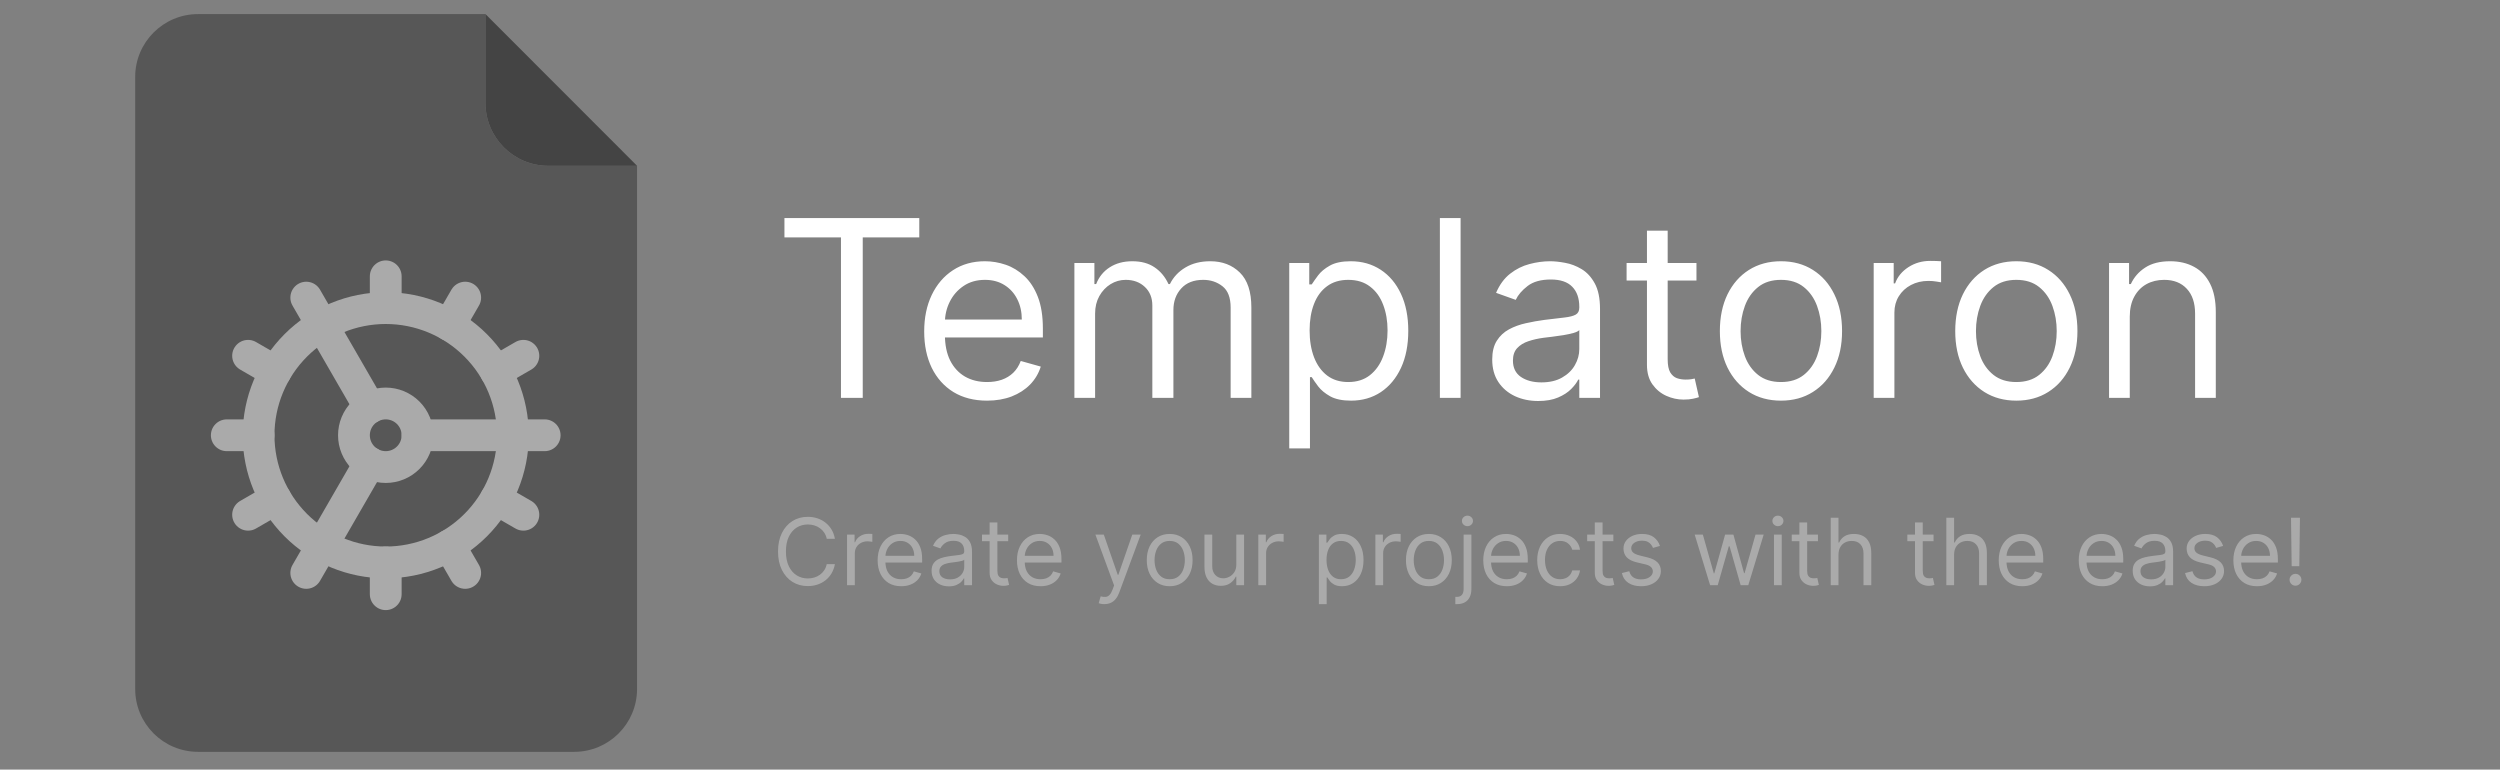 <svg width="2589" height="797" viewBox="0 0 2589 797" fill="none" xmlns="http://www.w3.org/2000/svg">
<rect x="0" y="0" width="2589" height="797" fill="#808080" stroke="none"/>
<g clip-path="url(#clip0_38_2)">
<path fill-rule="evenodd" clip-rule="evenodd" d="M205.099 778.6C169.146 778.6 140 749.454 140 713.501V79.698C140 43.746 169.146 14.6 205.099 14.6H502.746V106.606C502.746 142.559 531.891 171.704 567.844 171.704H659.735V713.501C659.735 749.454 630.59 778.6 594.637 778.6H205.099Z" fill="#575757"/>
<path d="M659.735 171.704L502.746 14.6V106.606C502.746 142.559 531.891 171.704 567.844 171.704H659.735Z" fill="#444444"/>
<path d="M399.464 582.445C434.389 582.445 467.884 568.571 492.579 543.875C517.275 519.18 531.149 485.685 531.149 450.76C531.149 415.835 517.275 382.34 492.579 357.645C467.884 332.949 434.389 319.075 399.464 319.075C364.539 319.075 331.044 332.949 306.349 357.645C281.653 382.34 267.779 415.835 267.779 450.76C267.779 485.685 281.653 519.18 306.349 543.875C331.044 568.571 364.539 582.445 399.464 582.445Z" stroke="#AAAAAA" stroke-width="32.921" stroke-linecap="round" stroke-linejoin="round"/>
<path d="M399.464 483.681C408.195 483.681 416.569 480.213 422.743 474.039C428.916 467.865 432.385 459.491 432.385 450.76C432.385 442.029 428.916 433.655 422.743 427.481C416.569 421.307 408.195 417.839 399.464 417.839C390.732 417.839 382.359 421.307 376.185 427.481C370.011 433.655 366.542 442.029 366.542 450.76C366.542 459.491 370.011 467.865 376.185 474.039C382.359 480.213 390.732 483.681 399.464 483.681Z" stroke="#AAAAAA" stroke-width="32.921" stroke-linecap="round" stroke-linejoin="round"/>
<path d="M399.464 286.154V319.075" stroke="#AAAAAA" stroke-width="32.921" stroke-linecap="round" stroke-linejoin="round"/>
<path d="M399.464 615.366V582.445" stroke="#AAAAAA" stroke-width="32.921" stroke-linecap="round" stroke-linejoin="round"/>
<path d="M481.767 593.309L465.307 564.832" stroke="#AAAAAA" stroke-width="32.921" stroke-linecap="round" stroke-linejoin="round"/>
<path d="M383.003 422.284L317.161 308.211" stroke="#AAAAAA" stroke-width="32.921" stroke-linecap="round" stroke-linejoin="round"/>
<path d="M542.014 533.063L513.537 516.603" stroke="#AAAAAA" stroke-width="32.921" stroke-linecap="round" stroke-linejoin="round"/>
<path d="M256.914 368.457L285.391 384.917" stroke="#AAAAAA" stroke-width="32.921" stroke-linecap="round" stroke-linejoin="round"/>
<path d="M432.385 450.76H564.07" stroke="#AAAAAA" stroke-width="32.921" stroke-linecap="round" stroke-linejoin="round"/>
<path d="M234.858 450.76H267.779" stroke="#AAAAAA" stroke-width="32.921" stroke-linecap="round" stroke-linejoin="round"/>
<path d="M542.014 368.457L513.537 384.917" stroke="#AAAAAA" stroke-width="32.921" stroke-linecap="round" stroke-linejoin="round"/>
<path d="M256.914 533.063L285.391 516.603" stroke="#AAAAAA" stroke-width="32.921" stroke-linecap="round" stroke-linejoin="round"/>
<path d="M481.767 308.211L465.307 336.688" stroke="#AAAAAA" stroke-width="32.921" stroke-linecap="round" stroke-linejoin="round"/>
<path d="M383.003 479.237L317.161 593.309" stroke="#AAAAAA" stroke-width="32.921" stroke-linecap="round" stroke-linejoin="round"/>
<path d="M812.364 245.818V225.818H952V245.818H893.455V412H870.909V245.818H812.364ZM1022.18 414.909C1008.73 414.909 997.121 411.939 987.364 406C977.667 400 970.182 391.636 964.909 380.909C959.697 370.121 957.091 357.576 957.091 343.273C957.091 328.97 959.697 316.364 964.909 305.455C970.182 294.485 977.515 285.939 986.909 279.818C996.364 273.636 1007.39 270.545 1020 270.545C1027.27 270.545 1034.45 271.758 1041.55 274.182C1048.64 276.606 1055.09 280.545 1060.91 286C1066.73 291.394 1071.36 298.545 1074.82 307.455C1078.27 316.364 1080 327.333 1080 340.364V349.455H972.364V330.909H1058.18C1058.18 323.03 1056.61 316 1053.45 309.818C1050.36 303.636 1045.94 298.758 1040.18 295.182C1034.48 291.606 1027.76 289.818 1020 289.818C1011.45 289.818 1004.06 291.939 997.818 296.182C991.636 300.364 986.879 305.818 983.545 312.545C980.212 319.273 978.545 326.485 978.545 334.182V346.545C978.545 357.091 980.364 366.03 984 373.364C987.697 380.636 992.818 386.182 999.364 390C1005.91 393.758 1013.52 395.636 1022.18 395.636C1027.82 395.636 1032.91 394.848 1037.45 393.273C1042.06 391.636 1046.03 389.212 1049.36 386C1052.7 382.727 1055.27 378.667 1057.09 373.818L1077.82 379.636C1075.64 386.667 1071.97 392.848 1066.82 398.182C1061.67 403.455 1055.3 407.576 1047.73 410.545C1040.15 413.455 1031.64 414.909 1022.18 414.909ZM1112.64 412V272.364H1133.36V294.182H1135.18C1138.09 286.727 1142.79 280.939 1149.27 276.818C1155.76 272.636 1163.55 270.545 1172.64 270.545C1181.85 270.545 1189.52 272.636 1195.64 276.818C1201.82 280.939 1206.64 286.727 1210.09 294.182H1211.55C1215.12 286.97 1220.48 281.242 1227.64 277C1234.79 272.697 1243.36 270.545 1253.36 270.545C1265.85 270.545 1276.06 274.455 1284 282.273C1291.94 290.03 1295.91 302.121 1295.91 318.545V412H1274.45V318.545C1274.45 308.242 1271.64 300.879 1266 296.455C1260.36 292.03 1253.73 289.818 1246.09 289.818C1236.27 289.818 1228.67 292.788 1223.27 298.727C1217.88 304.606 1215.18 312.061 1215.18 321.091V412H1193.36V316.364C1193.36 308.424 1190.79 302.03 1185.64 297.182C1180.48 292.273 1173.85 289.818 1165.73 289.818C1160.15 289.818 1154.94 291.303 1150.09 294.273C1145.3 297.242 1141.42 301.364 1138.45 306.636C1135.55 311.848 1134.09 317.879 1134.09 324.727V412H1112.64ZM1335.14 464.364V272.364H1355.86V294.545H1358.41C1359.98 292.121 1362.17 289.03 1364.95 285.273C1367.8 281.455 1371.86 278.061 1377.14 275.091C1382.47 272.061 1389.68 270.545 1398.77 270.545C1410.53 270.545 1420.89 273.485 1429.86 279.364C1438.83 285.242 1445.83 293.576 1450.86 304.364C1455.89 315.152 1458.41 327.879 1458.41 342.545C1458.41 357.333 1455.89 370.152 1450.86 381C1445.83 391.788 1438.86 400.152 1429.95 406.091C1421.05 411.97 1410.77 414.909 1399.14 414.909C1390.17 414.909 1382.98 413.424 1377.59 410.455C1372.2 407.424 1368.05 404 1365.14 400.182C1362.23 396.303 1359.98 393.091 1358.41 390.545H1356.59V464.364H1335.14ZM1356.23 342.182C1356.23 352.727 1357.77 362.03 1360.86 370.091C1363.95 378.091 1368.47 384.364 1374.41 388.909C1380.35 393.394 1387.62 395.636 1396.23 395.636C1405.2 395.636 1412.68 393.273 1418.68 388.545C1424.74 383.758 1429.29 377.333 1432.32 369.273C1435.41 361.152 1436.95 352.121 1436.95 342.182C1436.95 332.364 1435.44 323.515 1432.41 315.636C1429.44 307.697 1424.92 301.424 1418.86 296.818C1412.86 292.152 1405.32 289.818 1396.23 289.818C1387.5 289.818 1380.17 292.03 1374.23 296.455C1368.29 300.818 1363.8 306.939 1360.77 314.818C1357.74 322.636 1356.23 331.758 1356.23 342.182ZM1512.59 225.818V412H1491.14V225.818H1512.59ZM1592.98 415.273C1584.13 415.273 1576.1 413.606 1568.89 410.273C1561.67 406.879 1555.95 402 1551.7 395.636C1547.46 389.212 1545.34 381.455 1545.34 372.364C1545.34 364.364 1546.92 357.879 1550.07 352.909C1553.22 347.879 1557.43 343.939 1562.7 341.091C1567.98 338.242 1573.8 336.121 1580.16 334.727C1586.58 333.273 1593.04 332.121 1599.52 331.273C1608.01 330.182 1614.89 329.364 1620.16 328.818C1625.49 328.212 1629.37 327.212 1631.8 325.818C1634.28 324.424 1635.52 322 1635.52 318.545V317.818C1635.52 308.848 1633.07 301.879 1628.16 296.909C1623.31 291.939 1615.95 289.455 1606.07 289.455C1595.83 289.455 1587.8 291.697 1581.98 296.182C1576.16 300.667 1572.07 305.455 1569.7 310.545L1549.34 303.273C1552.98 294.788 1557.83 288.182 1563.89 283.455C1570.01 278.667 1576.67 275.333 1583.89 273.455C1591.16 271.515 1598.31 270.545 1605.34 270.545C1609.83 270.545 1614.98 271.091 1620.8 272.182C1626.67 273.212 1632.34 275.364 1637.8 278.636C1643.31 281.909 1647.89 286.848 1651.52 293.455C1655.16 300.061 1656.98 308.909 1656.98 320V412H1635.52V393.091H1634.43C1632.98 396.121 1630.55 399.364 1627.16 402.818C1623.77 406.273 1619.25 409.212 1613.61 411.636C1607.98 414.061 1601.1 415.273 1592.98 415.273ZM1596.25 396C1604.73 396 1611.89 394.333 1617.7 391C1623.58 387.667 1628.01 383.364 1630.98 378.091C1634.01 372.818 1635.52 367.273 1635.52 361.455V341.818C1634.61 342.909 1632.61 343.909 1629.52 344.818C1626.49 345.667 1622.98 346.424 1618.98 347.091C1615.04 347.697 1611.19 348.242 1607.43 348.727C1603.73 349.152 1600.73 349.515 1598.43 349.818C1592.86 350.545 1587.64 351.727 1582.8 353.364C1578.01 354.939 1574.13 357.333 1571.16 360.545C1568.25 363.697 1566.8 368 1566.8 373.455C1566.8 380.909 1569.55 386.545 1575.07 390.364C1580.64 394.121 1587.7 396 1596.25 396ZM1756.86 272.364V290.545H1684.5V272.364H1756.86ZM1705.59 238.909H1727.05V372C1727.05 378.061 1727.92 382.606 1729.68 385.636C1731.5 388.606 1733.8 390.606 1736.59 391.636C1739.44 392.606 1742.44 393.091 1745.59 393.091C1747.95 393.091 1749.89 392.97 1751.41 392.727C1752.92 392.424 1754.14 392.182 1755.05 392L1759.41 411.273C1757.95 411.818 1755.92 412.364 1753.32 412.909C1750.71 413.515 1747.41 413.818 1743.41 413.818C1737.35 413.818 1731.41 412.515 1725.59 409.909C1719.83 407.303 1715.05 403.333 1711.23 398C1707.47 392.667 1705.59 385.939 1705.59 377.818V238.909ZM1844.36 414.909C1831.76 414.909 1820.7 411.909 1811.18 405.909C1801.73 399.909 1794.33 391.515 1789 380.727C1783.73 369.939 1781.09 357.333 1781.09 342.909C1781.09 328.364 1783.73 315.667 1789 304.818C1794.33 293.97 1801.73 285.545 1811.18 279.545C1820.7 273.545 1831.76 270.545 1844.36 270.545C1856.97 270.545 1868 273.545 1877.45 279.545C1886.97 285.545 1894.36 293.97 1899.64 304.818C1904.97 315.667 1907.64 328.364 1907.64 342.909C1907.64 357.333 1904.97 369.939 1899.64 380.727C1894.36 391.515 1886.97 399.909 1877.45 405.909C1868 411.909 1856.97 414.909 1844.36 414.909ZM1844.36 395.636C1853.94 395.636 1861.82 393.182 1868 388.273C1874.18 383.364 1878.76 376.909 1881.73 368.909C1884.7 360.909 1886.18 352.242 1886.18 342.909C1886.18 333.576 1884.7 324.879 1881.73 316.818C1878.76 308.758 1874.18 302.242 1868 297.273C1861.82 292.303 1853.94 289.818 1844.36 289.818C1834.79 289.818 1826.91 292.303 1820.73 297.273C1814.55 302.242 1809.97 308.758 1807 316.818C1804.03 324.879 1802.55 333.576 1802.55 342.909C1802.55 352.242 1804.03 360.909 1807 368.909C1809.97 376.909 1814.55 383.364 1820.73 388.273C1826.91 393.182 1834.79 395.636 1844.36 395.636ZM1940.39 412V272.364H1961.11V293.455H1962.57C1965.11 286.545 1969.72 280.939 1976.39 276.636C1983.05 272.333 1990.57 270.182 1998.93 270.182C2000.51 270.182 2002.48 270.212 2004.84 270.273C2007.2 270.333 2008.99 270.424 2010.2 270.545V292.364C2009.48 292.182 2007.81 291.909 2005.2 291.545C2002.66 291.121 1999.96 290.909 1997.11 290.909C1990.33 290.909 1984.27 292.333 1978.93 295.182C1973.66 297.97 1969.48 301.848 1966.39 306.818C1963.36 311.727 1961.84 317.333 1961.84 323.636V412H1940.39ZM2088.11 414.909C2075.51 414.909 2064.45 411.909 2054.93 405.909C2045.48 399.909 2038.08 391.515 2032.75 380.727C2027.48 369.939 2024.84 357.333 2024.84 342.909C2024.84 328.364 2027.48 315.667 2032.75 304.818C2038.08 293.97 2045.48 285.545 2054.93 279.545C2064.45 273.545 2075.51 270.545 2088.11 270.545C2100.72 270.545 2111.75 273.545 2121.2 279.545C2130.72 285.545 2138.11 293.97 2143.39 304.818C2148.72 315.667 2151.39 328.364 2151.39 342.909C2151.39 357.333 2148.72 369.939 2143.39 380.727C2138.11 391.515 2130.72 399.909 2121.2 405.909C2111.75 411.909 2100.72 414.909 2088.11 414.909ZM2088.11 395.636C2097.69 395.636 2105.57 393.182 2111.75 388.273C2117.93 383.364 2122.51 376.909 2125.48 368.909C2128.45 360.909 2129.93 352.242 2129.93 342.909C2129.93 333.576 2128.45 324.879 2125.48 316.818C2122.51 308.758 2117.93 302.242 2111.75 297.273C2105.57 292.303 2097.69 289.818 2088.11 289.818C2078.54 289.818 2070.66 292.303 2064.48 297.273C2058.3 302.242 2053.72 308.758 2050.75 316.818C2047.78 324.879 2046.3 333.576 2046.3 342.909C2046.3 352.242 2047.78 360.909 2050.75 368.909C2053.72 376.909 2058.3 383.364 2064.48 388.273C2070.66 393.182 2078.54 395.636 2088.11 395.636ZM2205.59 328V412H2184.14V272.364H2204.86V294.182H2206.68C2209.95 287.091 2214.92 281.394 2221.59 277.091C2228.26 272.727 2236.86 270.545 2247.41 270.545C2256.86 270.545 2265.14 272.485 2272.23 276.364C2279.32 280.182 2284.83 286 2288.77 293.818C2292.71 301.576 2294.68 311.394 2294.68 323.273V412H2273.23V324.727C2273.23 313.758 2270.38 305.212 2264.68 299.091C2258.98 292.909 2251.17 289.818 2241.23 289.818C2234.38 289.818 2228.26 291.303 2222.86 294.273C2217.53 297.242 2213.32 301.576 2210.23 307.273C2207.14 312.97 2205.59 319.879 2205.59 328Z" fill="white"/>
<path d="M864.636 558H856.182C855.682 555.568 854.807 553.432 853.557 551.591C852.33 549.75 850.83 548.205 849.057 546.955C847.307 545.682 845.364 544.727 843.227 544.091C841.091 543.455 838.864 543.136 836.545 543.136C832.318 543.136 828.489 544.205 825.057 546.341C821.648 548.477 818.932 551.625 816.909 555.784C814.909 559.943 813.909 565.045 813.909 571.091C813.909 577.136 814.909 582.239 816.909 586.398C818.932 590.557 821.648 593.705 825.057 595.841C828.489 597.977 832.318 599.045 836.545 599.045C838.864 599.045 841.091 598.727 843.227 598.091C845.364 597.455 847.307 596.511 849.057 595.261C850.83 593.989 852.33 592.432 853.557 590.591C854.807 588.727 855.682 586.591 856.182 584.182H864.636C864 587.75 862.841 590.943 861.159 593.761C859.477 596.58 857.386 598.977 854.886 600.955C852.386 602.909 849.58 604.398 846.466 605.42C843.375 606.443 840.068 606.955 836.545 606.955C830.591 606.955 825.295 605.5 820.659 602.591C816.023 599.682 812.375 595.545 809.716 590.182C807.057 584.818 805.727 578.455 805.727 571.091C805.727 563.727 807.057 557.364 809.716 552C812.375 546.636 816.023 542.5 820.659 539.591C825.295 536.682 830.591 535.227 836.545 535.227C840.068 535.227 843.375 535.739 846.466 536.761C849.58 537.784 852.386 539.284 854.886 541.261C857.386 543.216 859.477 545.602 861.159 548.42C862.841 551.216 864 554.409 864.636 558ZM877.207 606V553.636H884.98V561.545H885.526C886.48 558.955 888.207 556.852 890.707 555.239C893.207 553.625 896.026 552.818 899.162 552.818C899.753 552.818 900.491 552.83 901.378 552.852C902.264 552.875 902.935 552.909 903.389 552.955V561.136C903.116 561.068 902.491 560.966 901.514 560.83C900.56 560.67 899.548 560.591 898.48 560.591C895.935 560.591 893.662 561.125 891.662 562.193C889.685 563.239 888.116 564.693 886.957 566.557C885.821 568.398 885.253 570.5 885.253 572.864V606H877.207ZM933.287 607.091C928.241 607.091 923.889 605.977 920.23 603.75C916.594 601.5 913.787 598.364 911.81 594.341C909.855 590.295 908.878 585.591 908.878 580.227C908.878 574.864 909.855 570.136 911.81 566.045C913.787 561.932 916.537 558.727 920.06 556.432C923.605 554.114 927.741 552.955 932.469 552.955C935.196 552.955 937.889 553.409 940.548 554.318C943.207 555.227 945.628 556.705 947.81 558.75C949.991 560.773 951.73 563.455 953.026 566.795C954.321 570.136 954.969 574.25 954.969 579.136V582.545H914.605V575.591H946.787C946.787 572.636 946.196 570 945.014 567.682C943.855 565.364 942.196 563.534 940.037 562.193C937.901 560.852 935.378 560.182 932.469 560.182C929.264 560.182 926.491 560.977 924.151 562.568C921.832 564.136 920.048 566.182 918.798 568.705C917.548 571.227 916.923 573.932 916.923 576.818V581.455C916.923 585.409 917.605 588.761 918.969 591.511C920.355 594.239 922.276 596.318 924.73 597.75C927.185 599.159 930.037 599.864 933.287 599.864C935.401 599.864 937.31 599.568 939.014 598.977C940.741 598.364 942.23 597.455 943.48 596.25C944.73 595.023 945.696 593.5 946.378 591.682L954.151 593.864C953.332 596.5 951.957 598.818 950.026 600.818C948.094 602.795 945.707 604.341 942.866 605.455C940.026 606.545 936.832 607.091 933.287 607.091ZM982.616 607.227C979.298 607.227 976.287 606.602 973.582 605.352C970.878 604.08 968.73 602.25 967.139 599.864C965.548 597.455 964.753 594.545 964.753 591.136C964.753 588.136 965.344 585.705 966.526 583.841C967.707 581.955 969.287 580.477 971.264 579.409C973.241 578.341 975.423 577.545 977.81 577.023C980.219 576.477 982.639 576.045 985.071 575.727C988.253 575.318 990.832 575.011 992.81 574.807C994.81 574.58 996.264 574.205 997.173 573.682C998.105 573.159 998.571 572.25 998.571 570.955V570.682C998.571 567.318 997.651 564.705 995.81 562.841C993.991 560.977 991.23 560.045 987.526 560.045C983.685 560.045 980.673 560.886 978.491 562.568C976.31 564.25 974.776 566.045 973.889 567.955L966.253 565.227C967.616 562.045 969.435 559.568 971.707 557.795C974.003 556 976.503 554.75 979.207 554.045C981.935 553.318 984.616 552.955 987.253 552.955C988.935 552.955 990.866 553.159 993.048 553.568C995.253 553.955 997.378 554.761 999.423 555.989C1001.49 557.216 1003.21 559.068 1004.57 561.545C1005.93 564.023 1006.62 567.341 1006.62 571.5V606H998.571V598.909H998.162C997.616 600.045 996.707 601.261 995.435 602.557C994.162 603.852 992.469 604.955 990.355 605.864C988.241 606.773 985.662 607.227 982.616 607.227ZM983.844 600C987.026 600 989.707 599.375 991.889 598.125C994.094 596.875 995.753 595.261 996.866 593.284C998.003 591.307 998.571 589.227 998.571 587.045V579.682C998.23 580.091 997.48 580.466 996.321 580.807C995.185 581.125 993.866 581.409 992.366 581.659C990.889 581.886 989.446 582.091 988.037 582.273C986.651 582.432 985.526 582.568 984.662 582.682C982.571 582.955 980.616 583.398 978.798 584.011C977.003 584.602 975.548 585.5 974.435 586.705C973.344 587.886 972.798 589.5 972.798 591.545C972.798 594.341 973.832 596.455 975.901 597.886C977.991 599.295 980.639 600 983.844 600ZM1044.07 553.636V560.455H1016.94V553.636H1044.07ZM1024.85 541.091H1032.89V591C1032.89 593.273 1033.22 594.977 1033.88 596.114C1034.56 597.227 1035.43 597.977 1036.47 598.364C1037.54 598.727 1038.66 598.909 1039.85 598.909C1040.73 598.909 1041.46 598.864 1042.03 598.773C1042.6 598.659 1043.05 598.568 1043.39 598.5L1045.03 605.727C1044.48 605.932 1043.72 606.136 1042.74 606.341C1041.77 606.568 1040.53 606.682 1039.03 606.682C1036.76 606.682 1034.53 606.193 1032.35 605.216C1030.19 604.239 1028.39 602.75 1026.96 600.75C1025.55 598.75 1024.85 596.227 1024.85 593.182V541.091ZM1077.57 607.091C1072.52 607.091 1068.17 605.977 1064.51 603.75C1060.88 601.5 1058.07 598.364 1056.09 594.341C1054.14 590.295 1053.16 585.591 1053.16 580.227C1053.16 574.864 1054.14 570.136 1056.09 566.045C1058.07 561.932 1060.82 558.727 1064.34 556.432C1067.89 554.114 1072.02 552.955 1076.75 552.955C1079.48 552.955 1082.17 553.409 1084.83 554.318C1087.49 555.227 1089.91 556.705 1092.09 558.75C1094.27 560.773 1096.01 563.455 1097.31 566.795C1098.6 570.136 1099.25 574.25 1099.25 579.136V582.545H1058.89V575.591H1091.07C1091.07 572.636 1090.48 570 1089.3 567.682C1088.14 565.364 1086.48 563.534 1084.32 562.193C1082.18 560.852 1079.66 560.182 1076.75 560.182C1073.55 560.182 1070.77 560.977 1068.43 562.568C1066.11 564.136 1064.33 566.182 1063.08 568.705C1061.83 571.227 1061.2 573.932 1061.2 576.818V581.455C1061.2 585.409 1061.89 588.761 1063.25 591.511C1064.64 594.239 1066.56 596.318 1069.01 597.75C1071.47 599.159 1074.32 599.864 1077.57 599.864C1079.68 599.864 1081.59 599.568 1083.3 598.977C1085.02 598.364 1086.51 597.455 1087.76 596.25C1089.01 595.023 1089.98 593.5 1090.66 591.682L1098.43 593.864C1097.61 596.5 1096.24 598.818 1094.31 600.818C1092.38 602.795 1089.99 604.341 1087.15 605.455C1084.31 606.545 1081.11 607.091 1077.57 607.091ZM1143.67 625.636C1142.31 625.636 1141.09 625.523 1140.02 625.295C1138.95 625.091 1138.22 624.886 1137.81 624.682L1139.85 617.591C1141.81 618.091 1143.53 618.273 1145.03 618.136C1146.53 618 1147.86 617.33 1149.02 616.125C1150.2 614.943 1151.28 613.023 1152.26 610.364L1153.76 606.273L1134.4 553.636H1143.12L1157.58 595.364H1158.12L1172.58 553.636H1181.31L1159.08 613.636C1158.08 616.341 1156.84 618.58 1155.36 620.352C1153.89 622.148 1152.17 623.477 1150.22 624.341C1148.28 625.205 1146.1 625.636 1143.67 625.636ZM1211.32 607.091C1206.6 607.091 1202.45 605.966 1198.88 603.716C1195.34 601.466 1192.56 598.318 1190.56 594.273C1188.59 590.227 1187.6 585.5 1187.6 580.091C1187.6 574.636 1188.59 569.875 1190.56 565.807C1192.56 561.739 1195.34 558.58 1198.88 556.33C1202.45 554.08 1206.6 552.955 1211.32 552.955C1216.05 552.955 1220.19 554.08 1223.73 556.33C1227.3 558.58 1230.07 561.739 1232.05 565.807C1234.05 569.875 1235.05 574.636 1235.05 580.091C1235.05 585.5 1234.05 590.227 1232.05 594.273C1230.07 598.318 1227.3 601.466 1223.73 603.716C1220.19 605.966 1216.05 607.091 1211.32 607.091ZM1211.32 599.864C1214.91 599.864 1217.87 598.943 1220.19 597.102C1222.51 595.261 1224.22 592.841 1225.34 589.841C1226.45 586.841 1227.01 583.591 1227.01 580.091C1227.01 576.591 1226.45 573.33 1225.34 570.307C1224.22 567.284 1222.51 564.841 1220.19 562.977C1217.87 561.114 1214.91 560.182 1211.32 560.182C1207.73 560.182 1204.78 561.114 1202.46 562.977C1200.14 564.841 1198.43 567.284 1197.31 570.307C1196.2 573.33 1195.64 576.591 1195.64 580.091C1195.64 583.591 1196.2 586.841 1197.31 589.841C1198.43 592.841 1200.14 595.261 1202.46 597.102C1204.78 598.943 1207.73 599.864 1211.32 599.864ZM1280.33 584.591V553.636H1288.38V606H1280.33V597.136H1279.79C1278.56 599.795 1276.65 602.057 1274.06 603.92C1271.47 605.761 1268.2 606.682 1264.24 606.682C1260.97 606.682 1258.06 605.966 1255.51 604.534C1252.97 603.08 1250.97 600.898 1249.51 597.989C1248.06 595.057 1247.33 591.364 1247.33 586.909V553.636H1255.38V586.364C1255.38 590.182 1256.45 593.227 1258.58 595.5C1260.74 597.773 1263.49 598.909 1266.83 598.909C1268.83 598.909 1270.87 598.398 1272.93 597.375C1275.03 596.352 1276.78 594.784 1278.18 592.67C1279.62 590.557 1280.33 587.864 1280.33 584.591ZM1303.11 606V553.636H1310.89V561.545H1311.43C1312.39 558.955 1314.11 556.852 1316.61 555.239C1319.11 553.625 1321.93 552.818 1325.07 552.818C1325.66 552.818 1326.4 552.83 1327.28 552.852C1328.17 552.875 1328.84 552.909 1329.3 552.955V561.136C1329.02 561.068 1328.4 560.966 1327.42 560.83C1326.47 560.67 1325.45 560.591 1324.39 560.591C1321.84 560.591 1319.57 561.125 1317.57 562.193C1315.59 563.239 1314.02 564.693 1312.86 566.557C1311.73 568.398 1311.16 570.5 1311.16 572.864V606H1303.11ZM1365.83 625.636V553.636H1373.61V561.955H1374.56C1375.15 561.045 1375.97 559.886 1377.01 558.477C1378.08 557.045 1379.61 555.773 1381.58 554.659C1383.58 553.523 1386.29 552.955 1389.7 552.955C1394.11 552.955 1397.99 554.057 1401.36 556.261C1404.72 558.466 1407.34 561.591 1409.23 565.636C1411.12 569.682 1412.06 574.455 1412.06 579.955C1412.06 585.5 1411.12 590.307 1409.23 594.375C1407.34 598.42 1404.73 601.557 1401.39 603.784C1398.05 605.989 1394.2 607.091 1389.83 607.091C1386.47 607.091 1383.78 606.534 1381.75 605.42C1379.73 604.284 1378.17 603 1377.08 601.568C1375.99 600.114 1375.15 598.909 1374.56 597.955H1373.88V625.636H1365.83ZM1373.74 579.818C1373.74 583.773 1374.32 587.261 1375.48 590.284C1376.64 593.284 1378.33 595.636 1380.56 597.341C1382.79 599.023 1385.51 599.864 1388.74 599.864C1392.11 599.864 1394.91 598.977 1397.16 597.205C1399.43 595.409 1401.14 593 1402.28 589.977C1403.43 586.932 1404.01 583.545 1404.01 579.818C1404.01 576.136 1403.45 572.818 1402.31 569.864C1401.2 566.886 1399.5 564.534 1397.23 562.807C1394.98 561.057 1392.15 560.182 1388.74 560.182C1385.47 560.182 1382.72 561.011 1380.49 562.67C1378.26 564.307 1376.58 566.602 1375.45 569.557C1374.31 572.489 1373.74 575.909 1373.74 579.818ZM1424.33 606V553.636H1432.11V561.545H1432.65C1433.61 558.955 1435.33 556.852 1437.83 555.239C1440.33 553.625 1443.15 552.818 1446.29 552.818C1446.88 552.818 1447.62 552.83 1448.5 552.852C1449.39 552.875 1450.06 552.909 1450.51 552.955V561.136C1450.24 561.068 1449.62 560.966 1448.64 560.83C1447.68 560.67 1446.67 560.591 1445.61 560.591C1443.06 560.591 1440.79 561.125 1438.79 562.193C1436.81 563.239 1435.24 564.693 1434.08 566.557C1432.95 568.398 1432.38 570.5 1432.38 572.864V606H1424.33ZM1479.73 607.091C1475 607.091 1470.86 605.966 1467.29 603.716C1463.74 601.466 1460.97 598.318 1458.97 594.273C1456.99 590.227 1456 585.5 1456 580.091C1456 574.636 1456.99 569.875 1458.97 565.807C1460.97 561.739 1463.74 558.58 1467.29 556.33C1470.86 554.08 1475 552.955 1479.73 552.955C1484.46 552.955 1488.59 554.08 1492.14 556.33C1495.71 558.58 1498.48 561.739 1500.46 565.807C1502.46 569.875 1503.46 574.636 1503.46 580.091C1503.46 585.5 1502.46 590.227 1500.46 594.273C1498.48 598.318 1495.71 601.466 1492.14 603.716C1488.59 605.966 1484.46 607.091 1479.73 607.091ZM1479.73 599.864C1483.32 599.864 1486.28 598.943 1488.59 597.102C1490.91 595.261 1492.63 592.841 1493.74 589.841C1494.86 586.841 1495.41 583.591 1495.41 580.091C1495.41 576.591 1494.86 573.33 1493.74 570.307C1492.63 567.284 1490.91 564.841 1488.59 562.977C1486.28 561.114 1483.32 560.182 1479.73 560.182C1476.14 560.182 1473.18 561.114 1470.87 562.977C1468.55 564.841 1466.83 567.284 1465.72 570.307C1464.61 573.33 1464.05 576.591 1464.05 580.091C1464.05 583.591 1464.61 586.841 1465.72 589.841C1466.83 592.841 1468.55 595.261 1470.87 597.102C1473.18 598.943 1476.14 599.864 1479.73 599.864ZM1515.74 553.636H1523.78V609.818C1523.78 613.045 1523.23 615.841 1522.11 618.205C1521.02 620.568 1519.36 622.398 1517.14 623.693C1514.93 624.989 1512.15 625.636 1508.78 625.636C1508.51 625.636 1508.24 625.636 1507.97 625.636C1507.69 625.636 1507.42 625.636 1507.15 625.636V618.136C1507.42 618.136 1507.67 618.136 1507.9 618.136C1508.12 618.136 1508.38 618.136 1508.65 618.136C1511.1 618.136 1512.9 617.409 1514.03 615.955C1515.17 614.523 1515.74 612.477 1515.74 609.818V553.636ZM1519.69 544.909C1518.13 544.909 1516.77 544.375 1515.64 543.307C1514.52 542.239 1513.97 540.955 1513.97 539.455C1513.97 537.955 1514.52 536.67 1515.64 535.602C1516.77 534.534 1518.13 534 1519.69 534C1521.26 534 1522.6 534.534 1523.72 535.602C1524.85 536.67 1525.42 537.955 1525.42 539.455C1525.42 540.955 1524.85 542.239 1523.72 543.307C1522.6 544.375 1521.26 544.909 1519.69 544.909ZM1560.47 607.091C1555.43 607.091 1551.08 605.977 1547.42 603.75C1543.78 601.5 1540.97 598.364 1539 594.341C1537.04 590.295 1536.07 585.591 1536.07 580.227C1536.07 574.864 1537.04 570.136 1539 566.045C1540.97 561.932 1543.72 558.727 1547.25 556.432C1550.79 554.114 1554.93 552.955 1559.66 552.955C1562.38 552.955 1565.08 553.409 1567.74 554.318C1570.39 555.227 1572.82 556.705 1575 558.75C1577.18 560.773 1578.92 563.455 1580.21 566.795C1581.51 570.136 1582.16 574.25 1582.16 579.136V582.545H1541.79V575.591H1573.97C1573.97 572.636 1573.38 570 1572.2 567.682C1571.04 565.364 1569.38 563.534 1567.22 562.193C1565.09 560.852 1562.57 560.182 1559.66 560.182C1556.45 560.182 1553.68 560.977 1551.34 562.568C1549.02 564.136 1547.24 566.182 1545.99 568.705C1544.74 571.227 1544.11 573.932 1544.11 576.818V581.455C1544.11 585.409 1544.79 588.761 1546.16 591.511C1547.54 594.239 1549.46 596.318 1551.92 597.75C1554.37 599.159 1557.22 599.864 1560.47 599.864C1562.59 599.864 1564.5 599.568 1566.2 598.977C1567.93 598.364 1569.42 597.455 1570.67 596.25C1571.92 595.023 1572.88 593.5 1573.57 591.682L1581.34 593.864C1580.52 596.5 1579.14 598.818 1577.21 600.818C1575.28 602.795 1572.89 604.341 1570.05 605.455C1567.21 606.545 1564.02 607.091 1560.47 607.091ZM1615.67 607.091C1610.76 607.091 1606.53 605.932 1602.99 603.614C1599.44 601.295 1596.71 598.102 1594.8 594.034C1592.89 589.966 1591.94 585.318 1591.94 580.091C1591.94 574.773 1592.92 570.08 1594.87 566.011C1596.85 561.92 1599.6 558.727 1603.12 556.432C1606.67 554.114 1610.8 552.955 1615.53 552.955C1619.21 552.955 1622.53 553.636 1625.49 555C1628.44 556.364 1630.86 558.273 1632.75 560.727C1634.63 563.182 1635.8 566.045 1636.26 569.318H1628.21C1627.6 566.932 1626.24 564.818 1624.12 562.977C1622.03 561.114 1619.21 560.182 1615.67 560.182C1612.53 560.182 1609.78 561 1607.42 562.636C1605.08 564.25 1603.25 566.534 1601.93 569.489C1600.63 572.42 1599.99 575.864 1599.99 579.818C1599.99 583.864 1600.62 587.386 1601.89 590.386C1603.19 593.386 1605.01 595.716 1607.35 597.375C1609.71 599.034 1612.49 599.864 1615.67 599.864C1617.76 599.864 1619.66 599.5 1621.36 598.773C1623.07 598.045 1624.51 597 1625.69 595.636C1626.87 594.273 1627.71 592.636 1628.21 590.727H1636.26C1635.8 593.818 1634.68 596.602 1632.88 599.08C1631.11 601.534 1628.76 603.489 1625.83 604.943C1622.92 606.375 1619.53 607.091 1615.67 607.091ZM1670.79 553.636V560.455H1643.66V553.636H1670.79ZM1651.57 541.091H1659.61V591C1659.61 593.273 1659.94 594.977 1660.6 596.114C1661.28 597.227 1662.14 597.977 1663.19 598.364C1664.26 598.727 1665.38 598.909 1666.57 598.909C1667.45 598.909 1668.18 598.864 1668.75 598.773C1669.32 598.659 1669.77 598.568 1670.11 598.5L1671.75 605.727C1671.2 605.932 1670.44 606.136 1669.46 606.341C1668.49 606.568 1667.25 606.682 1665.75 606.682C1663.47 606.682 1661.25 606.193 1659.07 605.216C1656.91 604.239 1655.11 602.75 1653.68 600.75C1652.27 598.75 1651.57 596.227 1651.57 593.182V541.091ZM1719.05 565.364L1711.82 567.409C1711.37 566.205 1710.7 565.034 1709.81 563.898C1708.95 562.739 1707.76 561.784 1706.26 561.034C1704.76 560.284 1702.84 559.909 1700.5 559.909C1697.3 559.909 1694.63 560.648 1692.49 562.125C1690.38 563.58 1689.32 565.432 1689.32 567.682C1689.32 569.682 1690.05 571.261 1691.5 572.42C1692.96 573.58 1695.23 574.545 1698.32 575.318L1706.09 577.227C1710.78 578.364 1714.26 580.102 1716.56 582.443C1718.86 584.761 1720 587.75 1720 591.409C1720 594.409 1719.14 597.091 1717.41 599.455C1715.71 601.818 1713.32 603.682 1710.25 605.045C1707.18 606.409 1703.62 607.091 1699.55 607.091C1694.21 607.091 1689.79 605.932 1686.29 603.614C1682.79 601.295 1680.57 597.909 1679.64 593.455L1687.28 591.545C1688 594.364 1689.38 596.477 1691.4 597.886C1693.45 599.295 1696.12 600 1699.41 600C1703.16 600 1706.14 599.205 1708.34 597.614C1710.57 596 1711.68 594.068 1711.68 591.818C1711.68 590 1711.05 588.477 1709.78 587.25C1708.5 586 1706.55 585.068 1703.91 584.455L1695.18 582.409C1690.39 581.273 1686.87 579.511 1684.62 577.125C1682.39 574.716 1681.28 571.705 1681.28 568.091C1681.28 565.136 1682.11 562.523 1683.76 560.25C1685.45 557.977 1687.73 556.193 1690.62 554.898C1693.53 553.602 1696.82 552.955 1700.5 552.955C1705.68 552.955 1709.75 554.091 1712.71 556.364C1715.68 558.636 1717.8 561.636 1719.05 565.364ZM1770.98 606L1755.02 553.636H1763.48L1774.8 593.727H1775.34L1786.52 553.636H1795.11L1806.16 593.591H1806.7L1818.02 553.636H1826.48L1810.52 606H1802.61L1791.16 565.773H1790.34L1778.89 606H1770.98ZM1837.11 606V553.636H1845.16V606H1837.11ZM1841.2 544.909C1839.64 544.909 1838.28 544.375 1837.15 543.307C1836.03 542.239 1835.48 540.955 1835.48 539.455C1835.48 537.955 1836.03 536.67 1837.15 535.602C1838.28 534.534 1839.64 534 1841.2 534C1842.77 534 1844.11 534.534 1845.23 535.602C1846.36 536.67 1846.93 537.955 1846.93 539.455C1846.93 540.955 1846.36 542.239 1845.23 543.307C1844.11 544.375 1842.77 544.909 1841.2 544.909ZM1882.67 553.636V560.455H1855.53V553.636H1882.67ZM1863.44 541.091H1871.49V591C1871.49 593.273 1871.82 594.977 1872.47 596.114C1873.16 597.227 1874.02 597.977 1875.07 598.364C1876.13 598.727 1877.26 598.909 1878.44 598.909C1879.33 598.909 1880.05 598.864 1880.62 598.773C1881.19 598.659 1881.64 598.568 1881.99 598.5L1883.62 605.727C1883.08 605.932 1882.32 606.136 1881.34 606.341C1880.36 606.568 1879.12 606.682 1877.62 606.682C1875.35 606.682 1873.12 606.193 1870.94 605.216C1868.78 604.239 1866.99 602.75 1865.55 600.75C1864.14 598.75 1863.44 596.227 1863.44 593.182V541.091ZM1903.94 574.5V606H1895.89V536.182H1903.94V561.818H1904.62C1905.85 559.114 1907.69 556.966 1910.14 555.375C1912.62 553.761 1915.92 552.955 1920.03 552.955C1923.6 552.955 1926.72 553.67 1929.41 555.102C1932.09 556.511 1934.17 558.682 1935.64 561.614C1937.14 564.523 1937.89 568.227 1937.89 572.727V606H1929.85V573.273C1929.85 569.114 1928.77 565.898 1926.61 563.625C1924.47 561.33 1921.51 560.182 1917.71 560.182C1915.08 560.182 1912.71 560.739 1910.62 561.852C1908.55 562.966 1906.92 564.591 1905.71 566.727C1904.53 568.864 1903.94 571.455 1903.94 574.5ZM2002.39 553.636V560.455H1975.25V553.636H2002.39ZM1983.16 541.091H1991.2V591C1991.2 593.273 1991.53 594.977 1992.19 596.114C1992.88 597.227 1993.74 597.977 1994.78 598.364C1995.85 598.727 1996.98 598.909 1998.16 598.909C1999.05 598.909 1999.77 598.864 2000.34 598.773C2000.91 598.659 2001.36 598.568 2001.7 598.5L2003.34 605.727C2002.8 605.932 2002.03 606.136 2001.06 606.341C2000.08 606.568 1998.84 606.682 1997.34 606.682C1995.07 606.682 1992.84 606.193 1990.66 605.216C1988.5 604.239 1986.7 602.75 1985.27 600.75C1983.86 598.75 1983.16 596.227 1983.16 593.182V541.091ZM2023.66 574.5V606H2015.61V536.182H2023.66V561.818H2024.34C2025.57 559.114 2027.41 556.966 2029.86 555.375C2032.34 553.761 2035.64 552.955 2039.75 552.955C2043.32 552.955 2046.44 553.67 2049.12 555.102C2051.81 556.511 2053.89 558.682 2055.36 561.614C2056.86 564.523 2057.61 568.227 2057.61 572.727V606H2049.57V573.273C2049.57 569.114 2048.49 565.898 2046.33 563.625C2044.19 561.33 2041.23 560.182 2037.43 560.182C2034.8 560.182 2032.43 560.739 2030.34 561.852C2028.27 562.966 2026.64 564.591 2025.43 566.727C2024.25 568.864 2023.66 571.455 2023.66 574.5ZM2094.29 607.091C2089.24 607.091 2084.89 605.977 2081.23 603.75C2077.59 601.5 2074.79 598.364 2072.81 594.341C2070.86 590.295 2069.88 585.591 2069.88 580.227C2069.88 574.864 2070.86 570.136 2072.81 566.045C2074.79 561.932 2077.54 558.727 2081.06 556.432C2084.61 554.114 2088.74 552.955 2093.47 552.955C2096.2 552.955 2098.89 553.409 2101.55 554.318C2104.21 555.227 2106.63 556.705 2108.81 558.75C2110.99 560.773 2112.73 563.455 2114.03 566.795C2115.32 570.136 2115.97 574.25 2115.97 579.136V582.545H2075.61V575.591H2107.79C2107.79 572.636 2107.2 570 2106.01 567.682C2104.86 565.364 2103.2 563.534 2101.04 562.193C2098.9 560.852 2096.38 560.182 2093.47 560.182C2090.26 560.182 2087.49 560.977 2085.15 562.568C2082.83 564.136 2081.05 566.182 2079.8 568.705C2078.55 571.227 2077.92 573.932 2077.92 576.818V581.455C2077.92 585.409 2078.61 588.761 2079.97 591.511C2081.36 594.239 2083.28 596.318 2085.73 597.75C2088.18 599.159 2091.04 599.864 2094.29 599.864C2096.4 599.864 2098.31 599.568 2100.01 598.977C2101.74 598.364 2103.23 597.455 2104.48 596.25C2105.73 595.023 2106.7 593.5 2107.38 591.682L2115.15 593.864C2114.33 596.5 2112.96 598.818 2111.03 600.818C2109.09 602.795 2106.71 604.341 2103.87 605.455C2101.03 606.545 2097.83 607.091 2094.29 607.091ZM2177.16 607.091C2172.12 607.091 2167.76 605.977 2164.11 603.75C2160.47 601.5 2157.66 598.364 2155.68 594.341C2153.73 590.295 2152.75 585.591 2152.75 580.227C2152.75 574.864 2153.73 570.136 2155.68 566.045C2157.66 561.932 2160.41 558.727 2163.93 556.432C2167.48 554.114 2171.62 552.955 2176.34 552.955C2179.07 552.955 2181.76 553.409 2184.42 554.318C2187.08 555.227 2189.5 556.705 2191.68 558.75C2193.87 560.773 2195.61 563.455 2196.9 566.795C2198.2 570.136 2198.84 574.25 2198.84 579.136V582.545H2158.48V575.591H2190.66C2190.66 572.636 2190.07 570 2188.89 567.682C2187.73 565.364 2186.07 563.534 2183.91 562.193C2181.78 560.852 2179.25 560.182 2176.34 560.182C2173.14 560.182 2170.37 560.977 2168.03 562.568C2165.71 564.136 2163.92 566.182 2162.67 568.705C2161.42 571.227 2160.8 573.932 2160.8 576.818V581.455C2160.8 585.409 2161.48 588.761 2162.84 591.511C2164.23 594.239 2166.15 596.318 2168.61 597.75C2171.06 599.159 2173.91 599.864 2177.16 599.864C2179.28 599.864 2181.18 599.568 2182.89 598.977C2184.62 598.364 2186.11 597.455 2187.36 596.25C2188.61 595.023 2189.57 593.5 2190.25 591.682L2198.03 593.864C2197.21 596.5 2195.83 598.818 2193.9 600.818C2191.97 602.795 2189.58 604.341 2186.74 605.455C2183.9 606.545 2180.71 607.091 2177.16 607.091ZM2226.49 607.227C2223.17 607.227 2220.16 606.602 2217.46 605.352C2214.75 604.08 2212.61 602.25 2211.01 599.864C2209.42 597.455 2208.63 594.545 2208.63 591.136C2208.63 588.136 2209.22 585.705 2210.4 583.841C2211.58 581.955 2213.16 580.477 2215.14 579.409C2217.12 578.341 2219.3 577.545 2221.68 577.023C2224.09 576.477 2226.51 576.045 2228.95 575.727C2232.13 575.318 2234.71 575.011 2236.68 574.807C2238.68 574.58 2240.14 574.205 2241.05 573.682C2241.98 573.159 2242.45 572.25 2242.45 570.955V570.682C2242.45 567.318 2241.53 564.705 2239.68 562.841C2237.87 560.977 2235.11 560.045 2231.4 560.045C2227.56 560.045 2224.55 560.886 2222.37 562.568C2220.18 564.25 2218.65 566.045 2217.76 567.955L2210.13 565.227C2211.49 562.045 2213.31 559.568 2215.58 557.795C2217.88 556 2220.38 554.75 2223.08 554.045C2225.81 553.318 2228.49 552.955 2231.13 552.955C2232.81 552.955 2234.74 553.159 2236.92 553.568C2239.13 553.955 2241.25 554.761 2243.3 555.989C2245.37 557.216 2247.08 559.068 2248.45 561.545C2249.81 564.023 2250.49 567.341 2250.49 571.5V606H2242.45V598.909H2242.04C2241.49 600.045 2240.58 601.261 2239.31 602.557C2238.04 603.852 2236.34 604.955 2234.23 605.864C2232.12 606.773 2229.54 607.227 2226.49 607.227ZM2227.72 600C2230.9 600 2233.58 599.375 2235.76 598.125C2237.97 596.875 2239.63 595.261 2240.74 593.284C2241.88 591.307 2242.45 589.227 2242.45 587.045V579.682C2242.11 580.091 2241.36 580.466 2240.2 580.807C2239.06 581.125 2237.74 581.409 2236.24 581.659C2234.76 581.886 2233.32 582.091 2231.91 582.273C2230.53 582.432 2229.4 582.568 2228.54 582.682C2226.45 582.955 2224.49 583.398 2222.67 584.011C2220.88 584.602 2219.42 585.5 2218.31 586.705C2217.22 587.886 2216.67 589.5 2216.67 591.545C2216.67 594.341 2217.71 596.455 2219.78 597.886C2221.87 599.295 2224.51 600 2227.72 600ZM2302.27 565.364L2295.04 567.409C2294.59 566.205 2293.91 565.034 2293.03 563.898C2292.16 562.739 2290.98 561.784 2289.48 561.034C2287.98 560.284 2286.06 559.909 2283.72 559.909C2280.52 559.909 2277.85 560.648 2275.71 562.125C2273.6 563.58 2272.54 565.432 2272.54 567.682C2272.54 569.682 2273.27 571.261 2274.72 572.42C2276.18 573.58 2278.45 574.545 2281.54 575.318L2289.31 577.227C2293.99 578.364 2297.48 580.102 2299.78 582.443C2302.07 584.761 2303.22 587.75 2303.22 591.409C2303.22 594.409 2302.36 597.091 2300.63 599.455C2298.93 601.818 2296.54 603.682 2293.47 605.045C2290.4 606.409 2286.84 607.091 2282.77 607.091C2277.43 607.091 2273.01 605.932 2269.51 603.614C2266.01 601.295 2263.79 597.909 2262.86 593.455L2270.49 591.545C2271.22 594.364 2272.6 596.477 2274.62 597.886C2276.66 599.295 2279.34 600 2282.63 600C2286.38 600 2289.36 599.205 2291.56 597.614C2293.79 596 2294.9 594.068 2294.9 591.818C2294.9 590 2294.27 588.477 2292.99 587.25C2291.72 586 2289.77 585.068 2287.13 584.455L2278.4 582.409C2273.61 581.273 2270.09 579.511 2267.84 577.125C2265.61 574.716 2264.49 571.705 2264.49 568.091C2264.49 565.136 2265.32 562.523 2266.98 560.25C2268.66 557.977 2270.95 556.193 2273.84 554.898C2276.74 553.602 2280.04 552.955 2283.72 552.955C2288.9 552.955 2292.97 554.091 2295.93 556.364C2298.9 558.636 2301.02 561.636 2302.27 565.364ZM2337.29 607.091C2332.24 607.091 2327.89 605.977 2324.23 603.75C2320.59 601.5 2317.79 598.364 2315.81 594.341C2313.86 590.295 2312.88 585.591 2312.88 580.227C2312.88 574.864 2313.86 570.136 2315.81 566.045C2317.79 561.932 2320.54 558.727 2324.06 556.432C2327.61 554.114 2331.74 552.955 2336.47 552.955C2339.2 552.955 2341.89 553.409 2344.55 554.318C2347.21 555.227 2349.63 556.705 2351.81 558.75C2353.99 560.773 2355.73 563.455 2357.03 566.795C2358.32 570.136 2358.97 574.25 2358.97 579.136V582.545H2318.61V575.591H2350.79C2350.79 572.636 2350.2 570 2349.01 567.682C2347.86 565.364 2346.2 563.534 2344.04 562.193C2341.9 560.852 2339.38 560.182 2336.47 560.182C2333.26 560.182 2330.49 560.977 2328.15 562.568C2325.83 564.136 2324.05 566.182 2322.8 568.705C2321.55 571.227 2320.92 573.932 2320.92 576.818V581.455C2320.92 585.409 2321.61 588.761 2322.97 591.511C2324.36 594.239 2326.28 596.318 2328.73 597.75C2331.18 599.159 2334.04 599.864 2337.29 599.864C2339.4 599.864 2341.31 599.568 2343.01 598.977C2344.74 598.364 2346.23 597.455 2347.48 596.25C2348.73 595.023 2349.7 593.5 2350.38 591.682L2358.15 593.864C2357.33 596.5 2355.96 598.818 2354.03 600.818C2352.09 602.795 2349.71 604.341 2346.87 605.455C2344.03 606.545 2340.83 607.091 2337.29 607.091ZM2381.84 536.182L2381.16 586.364H2373.25L2372.57 536.182H2381.84ZM2377.21 606.545C2375.53 606.545 2374.08 605.943 2372.88 604.739C2371.67 603.534 2371.07 602.091 2371.07 600.409C2371.07 598.727 2371.67 597.284 2372.88 596.08C2374.08 594.875 2375.53 594.273 2377.21 594.273C2378.89 594.273 2380.33 594.875 2381.54 596.08C2382.74 597.284 2383.34 598.727 2383.34 600.409C2383.34 601.523 2383.06 602.545 2382.49 603.477C2381.95 604.409 2381.21 605.159 2380.28 605.727C2379.37 606.273 2378.34 606.545 2377.21 606.545Z" fill="#AAAAAA"/>
</g>
<defs>
<clipPath id="clip0_38_2">
<rect width="2589" height="797" fill="white"/>
</clipPath>
</defs>
</svg>
